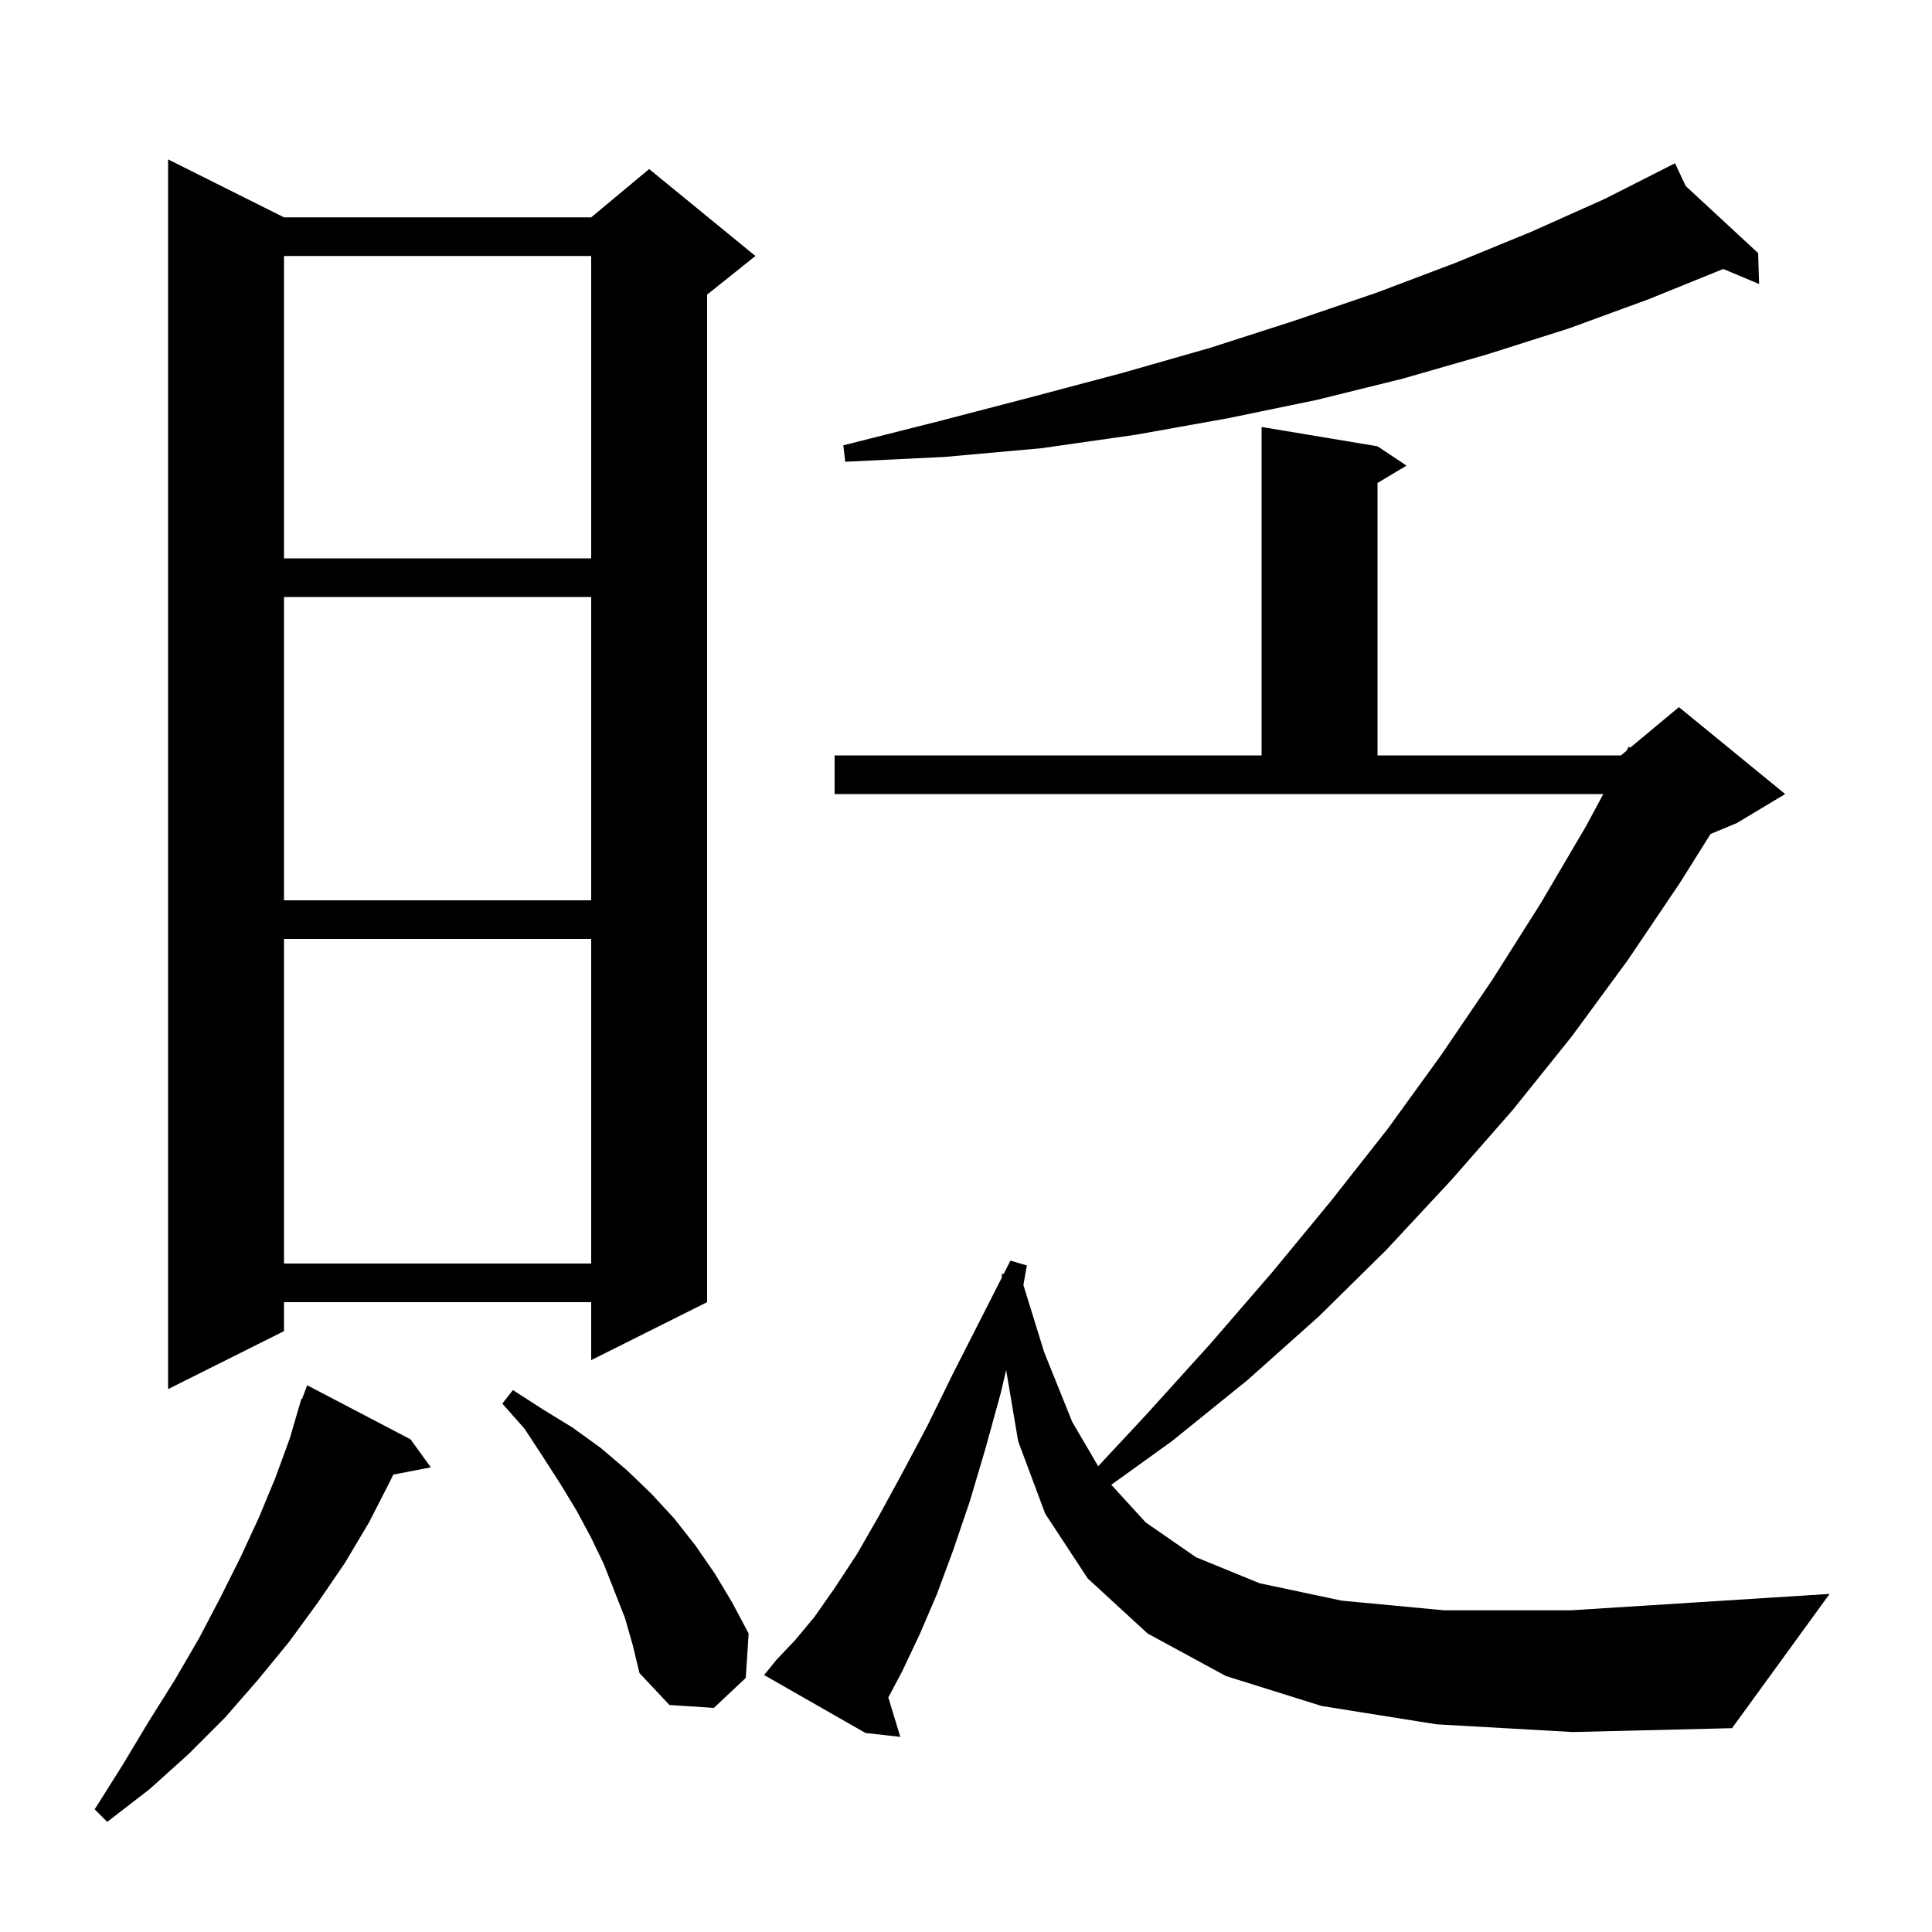 <svg xmlns="http://www.w3.org/2000/svg" xmlns:xlink="http://www.w3.org/1999/xlink" version="1.1" baseProfile="full" viewBox="0 0 200 200" width="200" height="200">
<g fill="black">
<path d="M 42.5 149.0 L 44.6 151.9 L 40.718 152.649 L 40.4 153.3 L 38.2 157.6 L 35.7 161.8 L 32.9 165.9 L 29.9 170.0 L 26.7 173.9 L 23.3 177.8 L 19.5 181.6 L 15.5 185.2 L 11.1 188.6 L 9.8 187.3 L 12.7 182.7 L 15.4 178.2 L 18.1 173.9 L 20.6 169.6 L 22.8 165.4 L 24.9 161.2 L 26.8 157.1 L 28.5 153.0 L 30.0 148.9 L 30.907 145.802 L 30.9 145.8 L 30.933 145.711 L 31.2 144.8 L 31.266 144.824 L 31.8 143.4 Z M 148.7 178.5 L 136.8 176.6 L 126.9 173.5 L 118.8 169.1 L 112.6 163.4 L 108.2 156.7 L 105.4 149.2 L 104.156 141.827 L 103.6 144.2 L 102.0 150.0 L 100.4 155.4 L 98.7 160.4 L 97.0 165.0 L 95.2 169.2 L 93.4 173.0 L 91.959 175.722 L 93.2 179.8 L 89.6 179.4 L 79.1 173.4 L 80.4 171.8 L 82.3 169.8 L 84.3 167.4 L 86.4 164.4 L 88.7 160.9 L 91.0 156.9 L 93.4 152.5 L 96.0 147.6 L 98.6 142.3 L 101.5 136.6 L 103.712 132.248 L 103.7 131.9 L 103.906 131.866 L 104.6 130.5 L 106.3 131.0 L 105.942 133.028 L 108.1 140.0 L 111.0 147.2 L 113.686 151.782 L 118.7 146.4 L 125.3 139.1 L 131.7 131.7 L 137.8 124.3 L 143.7 116.8 L 149.2 109.2 L 154.5 101.4 L 159.5 93.5 L 164.2 85.5 L 165.971 82.2 L 86.4 82.2 L 86.4 78.2 L 130.6 78.2 L 130.6 44.2 L 142.6 46.2 L 145.6 48.2 L 142.6 50.0 L 142.6 78.2 L 167.8 78.2 L 168.374 77.722 L 168.6 77.3 L 168.768 77.393 L 173.8 73.2 L 184.8 82.2 L 179.8 85.2 L 177.072 86.337 L 173.9 91.4 L 168.5 99.4 L 162.7 107.3 L 156.6 114.9 L 150.2 122.2 L 143.5 129.4 L 136.5 136.3 L 129.1 142.9 L 121.3 149.2 L 115.042 153.703 L 118.6 157.6 L 123.8 161.2 L 130.4 163.9 L 138.9 165.7 L 149.5 166.7 L 162.6 166.7 L 178.4 165.7 L 189.4 165.0 L 179.3 178.9 L 162.8 179.3 Z M 64.7 167.5 L 62.5 161.9 L 61.2 159.2 L 59.7 156.4 L 58.0 153.6 L 56.2 150.8 L 54.3 147.9 L 52.0 145.3 L 53.1 143.9 L 56.2 145.9 L 59.3 147.8 L 62.2 149.9 L 64.9 152.2 L 67.4 154.6 L 69.8 157.2 L 72.0 160.0 L 74.0 162.9 L 75.8 165.9 L 77.5 169.1 L 77.2 173.7 L 73.9 176.8 L 69.3 176.5 L 66.2 173.2 L 65.5 170.3 Z M 29.4 22.5 L 61.2 22.5 L 67.2 17.5 L 78.2 26.5 L 73.2 30.5 L 73.2 134.8 L 61.2 140.8 L 61.2 134.8 L 29.4 134.8 L 29.4 137.8 L 17.4 143.8 L 17.4 16.5 Z M 29.4 97.2 L 29.4 130.8 L 61.2 130.8 L 61.2 97.2 Z M 29.4 61.8 L 29.4 93.2 L 61.2 93.2 L 61.2 61.8 Z M 29.4 26.5 L 29.4 57.8 L 61.2 57.8 L 61.2 26.5 Z M 174.501 19.254 L 182.0 26.2 L 182.1 29.4 L 178.39 27.844 L 170.6 31.0 L 162.4 34.0 L 153.9 36.7 L 145.2 39.2 L 136.3 41.4 L 127.1 43.3 L 117.6 45.0 L 107.8 46.4 L 97.8 47.3 L 87.5 47.8 L 87.3 46.1 L 97.2 43.6 L 106.8 41.1 L 116.2 38.6 L 125.3 36.0 L 134.0 33.2 L 142.5 30.3 L 150.7 27.2 L 158.5 24.0 L 166.1 20.6 L 173.4 16.9 Z " />
</g>
</svg>
